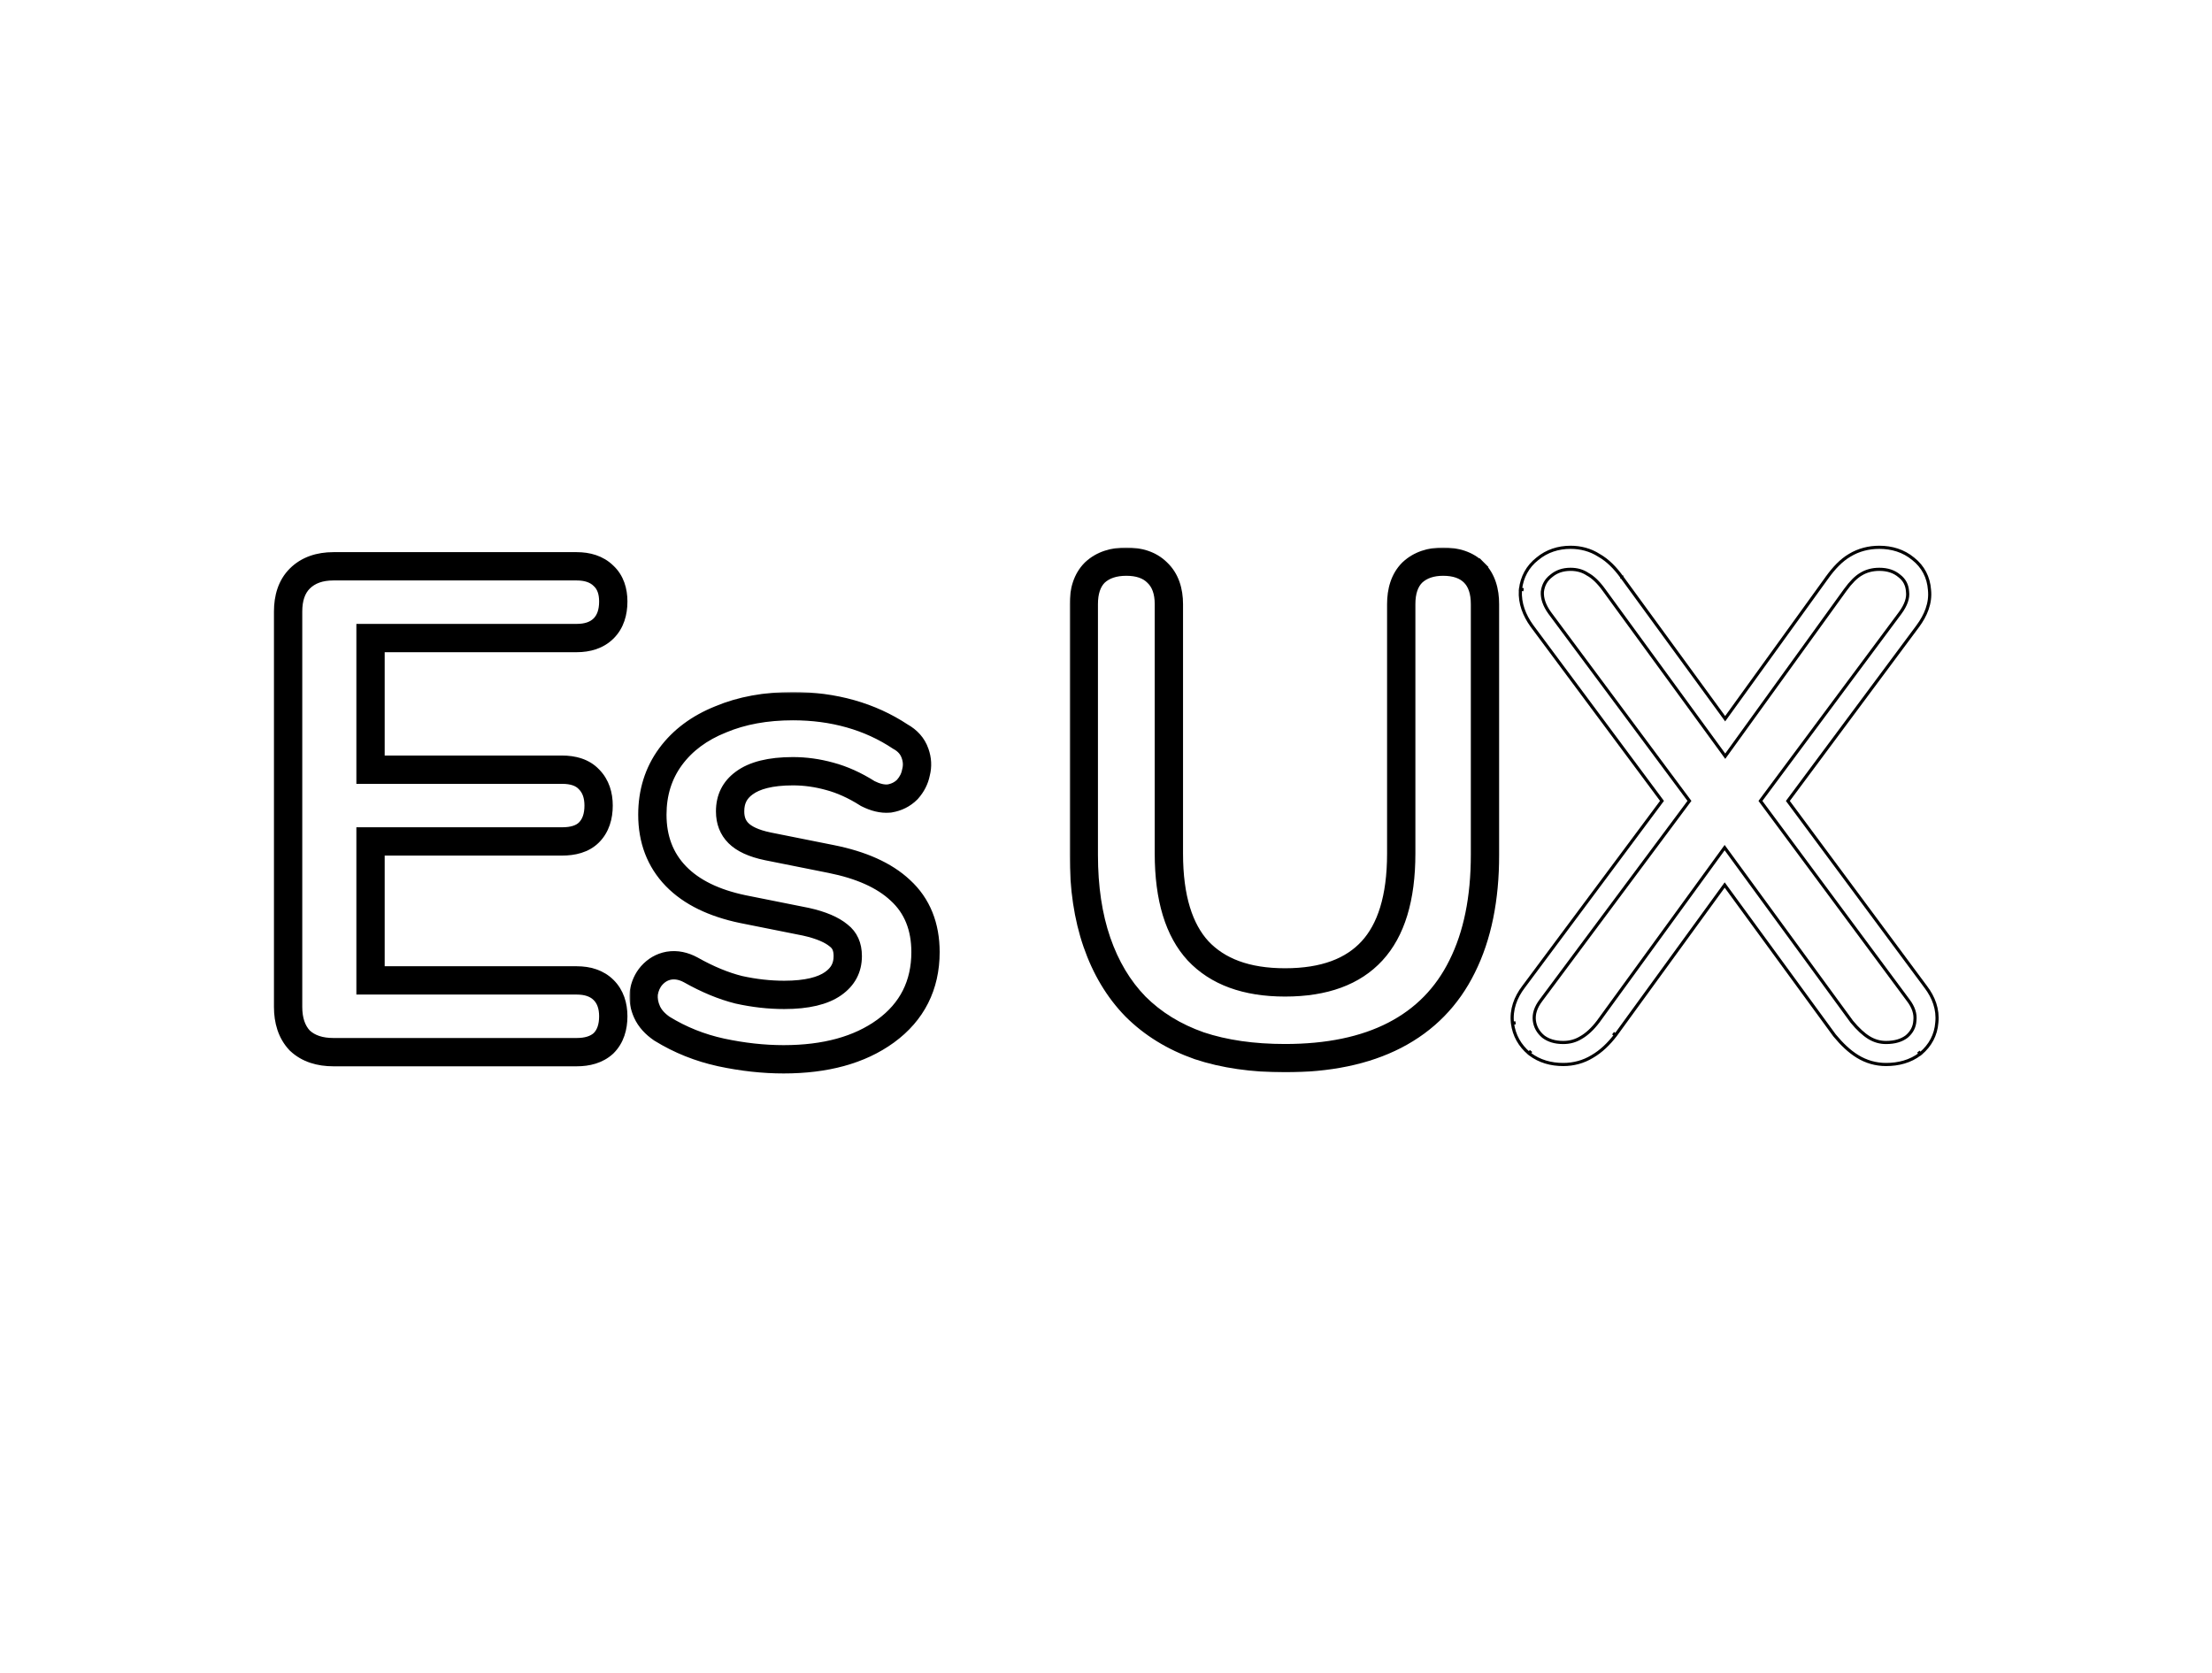<svg width="571" height="432" viewBox="0 0 671 532" fill="none" xmlns="http://www.w3.org/2000/svg">
<path d="M167.252 308.192H105.2V271.008H162.588C166.426 271.008 170.586 270.16 173.615 267.131C176.644 264.101 177.704 260.089 177.704 256.104C177.704 252.207 176.617 248.353 173.713 245.388C170.713 242.169 166.523 241.2 162.588 241.2H105.2V206.348H167.252C171.237 206.348 175.249 205.288 178.279 202.259C181.308 199.229 182.368 195.217 182.368 191.232C182.368 187.372 181.293 183.428 178.178 180.53C175.16 177.576 171.193 176.54 167.252 176.54H89.872C84.922 176.54 80.257 177.946 76.725 181.477C73.261 184.942 72 189.599 72 194.412V320.128C72 324.97 73.272 329.58 76.582 333.126L76.699 333.252L76.723 333.277L76.748 333.301L76.874 333.418C80.42 336.728 85.031 338 89.872 338H167.252C171.097 338 175.029 337.086 178.072 334.32L178.16 334.24L178.178 334.224L178.195 334.207L178.279 334.123C181.308 331.093 182.368 327.081 182.368 323.096C182.368 319.155 181.256 315.259 178.279 312.281C175.249 309.252 171.237 308.192 167.252 308.192ZM98.2 314.192V315.192H99.2H167.252C170.05 315.192 172.02 315.922 173.329 317.231C174.647 318.549 175.368 320.455 175.368 323.096C175.368 325.882 174.644 327.847 173.346 329.156C172.039 330.334 170.061 331 167.252 331H89.872C86.243 331 83.557 330.066 81.675 328.324C79.934 326.443 79 323.757 79 320.128V194.412C79 190.762 79.944 188.158 81.675 186.427C83.56 184.542 86.245 183.54 89.872 183.54H167.252C170.05 183.54 172.02 184.27 173.329 185.579L173.346 185.596L173.363 185.612C174.645 186.777 175.368 188.585 175.368 191.232C175.368 194.03 174.638 196 173.329 197.309C172.02 198.618 170.05 199.348 167.252 199.348H99.2H98.2V200.348V247.2V248.2H99.2H162.588C165.552 248.2 167.484 248.942 168.632 250.205L168.648 250.222L168.665 250.239C169.983 251.557 170.704 253.463 170.704 256.104C170.704 258.902 169.974 260.872 168.665 262.181C167.521 263.325 165.576 264.008 162.588 264.008H99.2H98.2V265.008V314.192Z" fill="black" stroke="black" stroke-width="2"/>
<mask id="path-2-outside-1_0_1" maskUnits="userSpaceOnUse" x="184" y="220" width="99" height="122" fill="black">
<rect fill="white" x="184" y="220" width="99" height="122"/>
<path fill-rule="evenodd" clip-rule="evenodd" d="M212.668 337.04L212.657 337.038C205.62 335.508 199.085 332.898 193.079 329.202L192.964 329.132L192.853 329.055C190.497 327.424 188.51 325.367 187.332 322.773C186.301 320.505 185.829 318.085 186.056 315.587L186.073 315.402L186.103 315.218C186.516 312.741 187.495 310.434 189.181 308.507L189.193 308.493L189.206 308.478C191.018 306.44 193.336 305.047 196.077 304.549L196.113 304.542L196.149 304.536C199.157 304.035 202.043 304.726 204.642 306.126L204.685 306.149L204.728 306.173C209.903 309.092 214.765 311.087 219.321 312.233C224.049 313.28 228.681 313.796 233.223 313.796C240.256 313.796 244.703 312.511 247.306 310.679C249.841 308.895 250.907 306.791 250.907 303.956C250.907 301.579 250.166 300.313 249.022 299.423L248.955 299.371L248.89 299.317C247.218 297.923 244.292 296.538 239.61 295.492L219.5 291.47L219.477 291.466C210.096 289.499 202.42 285.905 196.986 280.301C191.456 274.598 188.791 267.364 188.791 259.012C188.791 251.546 190.841 244.832 195.063 239.09C199.219 233.438 204.956 229.241 212.03 226.403C219.109 223.423 227.127 222 235.979 222C242.618 222 248.943 222.83 254.933 224.52C260.866 226.193 266.373 228.702 271.432 232.047C274.066 233.523 276.15 235.722 277.165 238.709C278.029 241.121 278.17 243.636 277.535 246.126C277.051 248.566 275.916 250.732 274.272 252.582L274.175 252.692L274.071 252.796C272.147 254.72 269.76 255.872 267.117 256.312L266.934 256.343L266.748 256.359C263.958 256.613 261.239 255.82 258.759 254.58L258.533 254.467L258.32 254.332C254.449 251.88 250.672 250.198 246.987 249.215L246.966 249.21L246.946 249.204C243.264 248.188 239.612 247.688 235.979 247.688C228.985 247.688 224.581 249.031 221.996 250.946L221.983 250.955L221.969 250.965C219.62 252.682 218.507 254.837 218.507 257.952C218.507 260.312 219.214 261.887 220.435 263.108C221.726 264.4 224.18 265.73 228.495 266.62C228.499 266.621 228.503 266.622 228.508 266.623L248.62 270.645C258.307 272.582 266.222 275.969 271.812 281.206C277.799 286.68 280.623 294.035 280.623 302.684C280.623 314.008 275.994 323.225 266.904 329.836C258.029 336.29 246.576 339.272 233.011 339.272C226.413 339.272 219.633 338.522 212.679 337.043L212.668 337.04ZM227.499 271.52C222.694 270.531 219.161 268.905 216.899 266.644C214.638 264.383 213.507 261.485 213.507 257.952C213.507 253.288 215.345 249.613 219.019 246.928C222.835 244.101 228.489 242.688 235.979 242.688C240.078 242.688 244.177 243.253 248.275 244.384C252.515 245.515 256.755 247.423 260.995 250.108C262.974 251.097 264.741 251.521 266.295 251.38C267.991 251.097 269.405 250.391 270.535 249.26C271.666 247.988 272.373 246.575 272.655 245.02C273.079 243.465 273.009 241.911 272.443 240.356C271.878 238.66 270.677 237.317 268.839 236.328C264.175 233.219 259.087 230.887 253.575 229.332C248.063 227.777 242.198 227 235.979 227C227.641 227 220.291 228.343 213.931 231.028C207.571 233.572 202.625 237.247 199.091 242.052C195.558 246.857 193.791 252.511 193.791 259.012C193.791 266.22 196.053 272.156 200.575 276.82C205.098 281.484 211.741 284.735 220.503 286.572L240.643 290.6C245.731 291.731 249.547 293.356 252.091 295.476C254.635 297.455 255.907 300.281 255.907 303.956C255.907 308.479 253.999 312.083 250.183 314.768C246.367 317.453 240.714 318.796 233.223 318.796C228.277 318.796 223.259 318.231 218.171 317.1C213.083 315.828 207.783 313.637 202.271 310.528C200.434 309.539 198.667 309.185 196.971 309.468C195.417 309.751 194.074 310.528 192.943 311.8C191.954 312.931 191.318 314.344 191.035 316.04C190.894 317.595 191.177 319.149 191.883 320.704C192.59 322.259 193.862 323.672 195.699 324.944C201.211 328.336 207.218 330.739 213.719 332.152C220.362 333.565 226.793 334.272 233.011 334.272C245.873 334.272 256.19 331.445 263.963 325.792C271.737 320.139 275.623 312.436 275.623 302.684C275.623 295.193 273.221 289.257 268.415 284.876C263.751 280.495 256.826 277.385 247.639 275.548L227.499 271.52Z"/>
</mask>
<path fill-rule="evenodd" clip-rule="evenodd" d="M212.668 337.04L212.657 337.038C205.62 335.508 199.085 332.898 193.079 329.202L192.964 329.132L192.853 329.055C190.497 327.424 188.51 325.367 187.332 322.773C186.301 320.505 185.829 318.085 186.056 315.587L186.073 315.402L186.103 315.218C186.516 312.741 187.495 310.434 189.181 308.507L189.193 308.493L189.206 308.478C191.018 306.44 193.336 305.047 196.077 304.549L196.113 304.542L196.149 304.536C199.157 304.035 202.043 304.726 204.642 306.126L204.685 306.149L204.728 306.173C209.903 309.092 214.765 311.087 219.321 312.233C224.049 313.28 228.681 313.796 233.223 313.796C240.256 313.796 244.703 312.511 247.306 310.679C249.841 308.895 250.907 306.791 250.907 303.956C250.907 301.579 250.166 300.313 249.022 299.423L248.955 299.371L248.89 299.317C247.218 297.923 244.292 296.538 239.61 295.492L219.5 291.47L219.477 291.466C210.096 289.499 202.42 285.905 196.986 280.301C191.456 274.598 188.791 267.364 188.791 259.012C188.791 251.546 190.841 244.832 195.063 239.09C199.219 233.438 204.956 229.241 212.03 226.403C219.109 223.423 227.127 222 235.979 222C242.618 222 248.943 222.83 254.933 224.52C260.866 226.193 266.373 228.702 271.432 232.047C274.066 233.523 276.15 235.722 277.165 238.709C278.029 241.121 278.17 243.636 277.535 246.126C277.051 248.566 275.916 250.732 274.272 252.582L274.175 252.692L274.071 252.796C272.147 254.72 269.76 255.872 267.117 256.312L266.934 256.343L266.748 256.359C263.958 256.613 261.239 255.82 258.759 254.58L258.533 254.467L258.32 254.332C254.449 251.88 250.672 250.198 246.987 249.215L246.966 249.21L246.946 249.204C243.264 248.188 239.612 247.688 235.979 247.688C228.985 247.688 224.581 249.031 221.996 250.946L221.983 250.955L221.969 250.965C219.62 252.682 218.507 254.837 218.507 257.952C218.507 260.312 219.214 261.887 220.435 263.108C221.726 264.4 224.18 265.73 228.495 266.62C228.499 266.621 228.503 266.622 228.508 266.623L248.62 270.645C258.307 272.582 266.222 275.969 271.812 281.206C277.799 286.68 280.623 294.035 280.623 302.684C280.623 314.008 275.994 323.225 266.904 329.836C258.029 336.29 246.576 339.272 233.011 339.272C226.413 339.272 219.633 338.522 212.679 337.043L212.668 337.04ZM227.499 271.52C222.694 270.531 219.161 268.905 216.899 266.644C214.638 264.383 213.507 261.485 213.507 257.952C213.507 253.288 215.345 249.613 219.019 246.928C222.835 244.101 228.489 242.688 235.979 242.688C240.078 242.688 244.177 243.253 248.275 244.384C252.515 245.515 256.755 247.423 260.995 250.108C262.974 251.097 264.741 251.521 266.295 251.38C267.991 251.097 269.405 250.391 270.535 249.26C271.666 247.988 272.373 246.575 272.655 245.02C273.079 243.465 273.009 241.911 272.443 240.356C271.878 238.66 270.677 237.317 268.839 236.328C264.175 233.219 259.087 230.887 253.575 229.332C248.063 227.777 242.198 227 235.979 227C227.641 227 220.291 228.343 213.931 231.028C207.571 233.572 202.625 237.247 199.091 242.052C195.558 246.857 193.791 252.511 193.791 259.012C193.791 266.22 196.053 272.156 200.575 276.82C205.098 281.484 211.741 284.735 220.503 286.572L240.643 290.6C245.731 291.731 249.547 293.356 252.091 295.476C254.635 297.455 255.907 300.281 255.907 303.956C255.907 308.479 253.999 312.083 250.183 314.768C246.367 317.453 240.714 318.796 233.223 318.796C228.277 318.796 223.259 318.231 218.171 317.1C213.083 315.828 207.783 313.637 202.271 310.528C200.434 309.539 198.667 309.185 196.971 309.468C195.417 309.751 194.074 310.528 192.943 311.8C191.954 312.931 191.318 314.344 191.035 316.04C190.894 317.595 191.177 319.149 191.883 320.704C192.59 322.259 193.862 323.672 195.699 324.944C201.211 328.336 207.218 330.739 213.719 332.152C220.362 333.565 226.793 334.272 233.011 334.272C245.873 334.272 256.19 331.445 263.963 325.792C271.737 320.139 275.623 312.436 275.623 302.684C275.623 295.193 273.221 289.257 268.415 284.876C263.751 280.495 256.826 277.385 247.639 275.548L227.499 271.52Z" fill="black"/>
<path fill-rule="evenodd" clip-rule="evenodd" d="M212.668 337.04L212.657 337.038C205.62 335.508 199.085 332.898 193.079 329.202L192.964 329.132L192.853 329.055C190.497 327.424 188.51 325.367 187.332 322.773C186.301 320.505 185.829 318.085 186.056 315.587L186.073 315.402L186.103 315.218C186.516 312.741 187.495 310.434 189.181 308.507L189.193 308.493L189.206 308.478C191.018 306.44 193.336 305.047 196.077 304.549L196.113 304.542L196.149 304.536C199.157 304.035 202.043 304.726 204.642 306.126L204.685 306.149L204.728 306.173C209.903 309.092 214.765 311.087 219.321 312.233C224.049 313.28 228.681 313.796 233.223 313.796C240.256 313.796 244.703 312.511 247.306 310.679C249.841 308.895 250.907 306.791 250.907 303.956C250.907 301.579 250.166 300.313 249.022 299.423L248.955 299.371L248.89 299.317C247.218 297.923 244.292 296.538 239.61 295.492L219.5 291.47L219.477 291.466C210.096 289.499 202.42 285.905 196.986 280.301C191.456 274.598 188.791 267.364 188.791 259.012C188.791 251.546 190.841 244.832 195.063 239.09C199.219 233.438 204.956 229.241 212.03 226.403C219.109 223.423 227.127 222 235.979 222C242.618 222 248.943 222.83 254.933 224.52C260.866 226.193 266.373 228.702 271.432 232.047C274.066 233.523 276.15 235.722 277.165 238.709C278.029 241.121 278.17 243.636 277.535 246.126C277.051 248.566 275.916 250.732 274.272 252.582L274.175 252.692L274.071 252.796C272.147 254.72 269.76 255.872 267.117 256.312L266.934 256.343L266.748 256.359C263.958 256.613 261.239 255.82 258.759 254.58L258.533 254.467L258.32 254.332C254.449 251.88 250.672 250.198 246.987 249.215L246.966 249.21L246.946 249.204C243.264 248.188 239.612 247.688 235.979 247.688C228.985 247.688 224.581 249.031 221.996 250.946L221.983 250.955L221.969 250.965C219.62 252.682 218.507 254.837 218.507 257.952C218.507 260.312 219.214 261.887 220.435 263.108C221.726 264.4 224.18 265.73 228.495 266.62C228.499 266.621 228.503 266.622 228.508 266.623L248.62 270.645C258.307 272.582 266.222 275.969 271.812 281.206C277.799 286.68 280.623 294.035 280.623 302.684C280.623 314.008 275.994 323.225 266.904 329.836C258.029 336.29 246.576 339.272 233.011 339.272C226.413 339.272 219.633 338.522 212.679 337.043L212.668 337.04ZM227.499 271.52C222.694 270.531 219.161 268.905 216.899 266.644C214.638 264.383 213.507 261.485 213.507 257.952C213.507 253.288 215.345 249.613 219.019 246.928C222.835 244.101 228.489 242.688 235.979 242.688C240.078 242.688 244.177 243.253 248.275 244.384C252.515 245.515 256.755 247.423 260.995 250.108C262.974 251.097 264.741 251.521 266.295 251.38C267.991 251.097 269.405 250.391 270.535 249.26C271.666 247.988 272.373 246.575 272.655 245.02C273.079 243.465 273.009 241.911 272.443 240.356C271.878 238.66 270.677 237.317 268.839 236.328C264.175 233.219 259.087 230.887 253.575 229.332C248.063 227.777 242.198 227 235.979 227C227.641 227 220.291 228.343 213.931 231.028C207.571 233.572 202.625 237.247 199.091 242.052C195.558 246.857 193.791 252.511 193.791 259.012C193.791 266.22 196.053 272.156 200.575 276.82C205.098 281.484 211.741 284.735 220.503 286.572L240.643 290.6C245.731 291.731 249.547 293.356 252.091 295.476C254.635 297.455 255.907 300.281 255.907 303.956C255.907 308.479 253.999 312.083 250.183 314.768C246.367 317.453 240.714 318.796 233.223 318.796C228.277 318.796 223.259 318.231 218.171 317.1C213.083 315.828 207.783 313.637 202.271 310.528C200.434 309.539 198.667 309.185 196.971 309.468C195.417 309.751 194.074 310.528 192.943 311.8C191.954 312.931 191.318 314.344 191.035 316.04C190.894 317.595 191.177 319.149 191.883 320.704C192.59 322.259 193.862 323.672 195.699 324.944C201.211 328.336 207.218 330.739 213.719 332.152C220.362 333.565 226.793 334.272 233.011 334.272C245.873 334.272 256.19 331.445 263.963 325.792C271.737 320.139 275.623 312.436 275.623 302.684C275.623 295.193 273.221 289.257 268.415 284.876C263.751 280.495 256.826 277.385 247.639 275.548L227.499 271.52Z" stroke="black" stroke-width="4" mask="url(#path-2-outside-1_0_1)"/>
<mask id="path-3-outside-2_0_1" maskUnits="userSpaceOnUse" x="323.94" y="174.056" width="137" height="167" fill="black">
<rect fill="white" x="323.94" y="174.056" width="137" height="167"/>
<path fill-rule="evenodd" clip-rule="evenodd" d="M364.3 334.822L364.26 334.809C355.99 331.899 348.899 327.562 343.092 321.756L343.068 321.731L343.044 321.707C337.382 315.887 333.137 308.728 330.242 300.349C327.338 291.942 325.94 282.397 325.94 271.792V192.08C325.94 187.635 327.055 183.382 330.16 180.276L330.226 180.211L330.294 180.148C333.454 177.214 337.569 176.056 341.964 176.056C346.303 176.056 350.424 177.188 353.49 180.211C356.764 183.294 357.988 187.567 357.988 192.08V271.368C357.988 285.252 361.163 294.683 366.611 300.608C372.189 306.523 380.516 309.828 392.42 309.828C404.504 309.828 412.797 306.503 418.211 300.628C423.67 294.704 426.852 285.267 426.852 271.368V192.08C426.852 187.635 427.967 183.382 431.072 180.276L431.138 180.211L431.206 180.148C434.33 177.247 438.347 176.056 442.664 176.056C447.034 176.056 451.183 177.204 454.256 180.276L450.72 183.812C448.883 181.975 446.197 181.056 442.664 181.056C439.272 181.056 436.587 181.975 434.608 183.812C432.771 185.649 431.852 188.405 431.852 192.08V271.368C431.852 285.925 428.531 296.808 421.888 304.016C415.245 311.224 405.423 314.828 392.42 314.828C379.559 314.828 369.736 311.224 362.952 304.016C356.309 296.808 352.988 285.925 352.988 271.368V192.08C352.988 188.405 351.999 185.649 350.02 183.812C348.183 181.975 345.497 181.056 341.964 181.056C338.431 181.056 335.675 181.975 333.696 183.812C331.859 185.649 330.94 188.405 330.94 192.08V271.792C330.94 281.968 332.283 290.943 334.968 298.716C337.653 306.489 341.54 312.991 346.628 318.22C351.857 323.449 358.288 327.407 365.92 330.092C373.552 332.636 382.385 333.908 392.42 333.908C405.847 333.908 417.083 331.576 426.128 326.912C435.173 322.248 441.957 315.323 446.48 306.136C451.144 296.808 453.476 285.36 453.476 271.792V192.08C453.476 188.405 452.557 185.649 450.72 183.812L454.256 180.276C457.361 183.382 458.476 187.635 458.476 192.08V271.792C458.476 285.905 456.054 298.162 450.959 308.358C445.966 318.493 438.419 326.2 428.419 331.356C418.476 336.483 406.399 338.908 392.42 338.908C381.975 338.908 372.589 337.585 364.339 334.835L364.3 334.822Z"/>
</mask>
<path fill-rule="evenodd" clip-rule="evenodd" d="M364.3 334.822L364.26 334.809C355.99 331.899 348.899 327.562 343.092 321.756L343.068 321.731L343.044 321.707C337.382 315.887 333.137 308.728 330.242 300.349C327.338 291.942 325.94 282.397 325.94 271.792V192.08C325.94 187.635 327.055 183.382 330.16 180.276L330.226 180.211L330.294 180.148C333.454 177.214 337.569 176.056 341.964 176.056C346.303 176.056 350.424 177.188 353.49 180.211C356.764 183.294 357.988 187.567 357.988 192.08V271.368C357.988 285.252 361.163 294.683 366.611 300.608C372.189 306.523 380.516 309.828 392.42 309.828C404.504 309.828 412.797 306.503 418.211 300.628C423.67 294.704 426.852 285.267 426.852 271.368V192.08C426.852 187.635 427.967 183.382 431.072 180.276L431.138 180.211L431.206 180.148C434.33 177.247 438.347 176.056 442.664 176.056C447.034 176.056 451.183 177.204 454.256 180.276L450.72 183.812C448.883 181.975 446.197 181.056 442.664 181.056C439.272 181.056 436.587 181.975 434.608 183.812C432.771 185.649 431.852 188.405 431.852 192.08V271.368C431.852 285.925 428.531 296.808 421.888 304.016C415.245 311.224 405.423 314.828 392.42 314.828C379.559 314.828 369.736 311.224 362.952 304.016C356.309 296.808 352.988 285.925 352.988 271.368V192.08C352.988 188.405 351.999 185.649 350.02 183.812C348.183 181.975 345.497 181.056 341.964 181.056C338.431 181.056 335.675 181.975 333.696 183.812C331.859 185.649 330.94 188.405 330.94 192.08V271.792C330.94 281.968 332.283 290.943 334.968 298.716C337.653 306.489 341.54 312.991 346.628 318.22C351.857 323.449 358.288 327.407 365.92 330.092C373.552 332.636 382.385 333.908 392.42 333.908C405.847 333.908 417.083 331.576 426.128 326.912C435.173 322.248 441.957 315.323 446.48 306.136C451.144 296.808 453.476 285.36 453.476 271.792V192.08C453.476 188.405 452.557 185.649 450.72 183.812L454.256 180.276C457.361 183.382 458.476 187.635 458.476 192.08V271.792C458.476 285.905 456.054 298.162 450.959 308.358C445.966 318.493 438.419 326.2 428.419 331.356C418.476 336.483 406.399 338.908 392.42 338.908C381.975 338.908 372.589 337.585 364.339 334.835L364.3 334.822Z" fill="black"/>
<path d="M364.26 334.809L363.597 336.695L363.597 336.695L364.26 334.809ZM364.3 334.822L363.636 336.709L363.651 336.714L363.667 336.72L364.3 334.822ZM343.092 321.756L341.678 323.17L341.678 323.17L343.092 321.756ZM343.068 321.731L341.635 323.126L341.644 323.136L341.654 323.145L343.068 321.731ZM343.044 321.707L344.478 320.312L344.478 320.312L343.044 321.707ZM330.242 300.349L332.132 299.696L332.132 299.696L330.242 300.349ZM330.16 180.276L328.746 178.862L328.746 178.862L330.16 180.276ZM330.226 180.211L328.865 178.745L328.838 178.771L328.812 178.797L330.226 180.211ZM330.294 180.148L328.933 178.682L328.933 178.682L330.294 180.148ZM353.49 180.211L352.085 181.635L352.102 181.651L352.119 181.667L353.49 180.211ZM366.611 300.608L365.139 301.962L365.147 301.971L365.156 301.98L366.611 300.608ZM418.211 300.628L419.682 301.983L419.682 301.983L418.211 300.628ZM431.072 180.276L432.487 181.691L432.487 181.691L431.072 180.276ZM431.138 180.211L429.777 178.745L429.75 178.771L429.724 178.797L431.138 180.211ZM431.206 180.148L432.567 181.614L432.567 181.614L431.206 180.148ZM454.256 180.276L455.67 181.691L457.084 180.276L455.67 178.862L454.256 180.276ZM434.608 183.812L433.247 182.346L433.22 182.372L433.194 182.398L434.608 183.812ZM421.888 304.016L423.359 305.371L423.359 305.371L421.888 304.016ZM362.952 304.016L361.481 305.371L361.488 305.379L361.496 305.387L362.952 304.016ZM350.02 183.812L348.606 185.226L348.632 185.252L348.659 185.278L350.02 183.812ZM333.696 183.812L332.335 182.346L332.308 182.372L332.282 182.398L333.696 183.812ZM334.968 298.716L333.078 299.369L333.078 299.369L334.968 298.716ZM346.628 318.22L345.195 319.615L345.204 319.625L345.214 319.634L346.628 318.22ZM365.92 330.092L365.256 331.979L365.272 331.984L365.288 331.989L365.92 330.092ZM426.128 326.912L427.045 328.69L427.045 328.69L426.128 326.912ZM446.48 306.136L444.691 305.242L444.686 305.253L446.48 306.136ZM454.256 180.276L455.67 178.862L454.256 177.448L452.841 178.862L454.256 180.276ZM450.959 308.358L449.17 307.464L449.165 307.474L450.959 308.358ZM428.419 331.356L429.336 333.134L429.336 333.134L428.419 331.356ZM364.339 334.835L363.706 336.733L363.706 336.733L364.339 334.835ZM363.597 336.695L363.636 336.709L364.963 332.936L364.924 332.922L363.597 336.695ZM341.678 323.17C347.716 329.207 355.071 333.695 363.597 336.695L364.924 332.922C356.909 330.102 350.082 325.917 344.507 320.341L341.678 323.17ZM341.654 323.145L341.678 323.17L344.507 320.341L344.483 320.317L341.654 323.145ZM341.611 323.101L341.635 323.126L344.502 320.337L344.478 320.312L341.611 323.101ZM328.352 301.002C331.33 309.623 335.719 317.046 341.611 323.101L344.478 320.312C339.045 314.729 334.943 307.832 332.132 299.696L328.352 301.002ZM323.94 271.792C323.94 282.568 325.36 292.342 328.352 301.002L332.132 299.696C329.316 291.542 327.94 282.225 327.94 271.792H323.94ZM323.94 192.08V271.792H327.94V192.08H323.94ZM328.746 178.862C325.132 182.477 323.94 187.329 323.94 192.08H327.94C327.94 187.94 328.978 184.287 331.575 181.691L328.746 178.862ZM328.812 178.797L328.746 178.862L331.575 181.691L331.64 181.625L328.812 178.797ZM328.933 178.682L328.865 178.745L331.587 181.677L331.655 181.614L328.933 178.682ZM341.964 174.056C337.227 174.056 332.567 175.308 328.933 178.682L331.655 181.614C334.341 179.119 337.911 178.056 341.964 178.056V174.056ZM354.894 178.787C351.335 175.277 346.632 174.056 341.964 174.056V178.056C345.974 178.056 349.514 179.099 352.085 181.635L354.894 178.787ZM359.988 192.08C359.988 187.225 358.667 182.339 354.861 178.755L352.119 181.667C354.861 184.249 355.988 187.908 355.988 192.08H359.988ZM359.988 271.368V192.08H355.988V271.368H359.988ZM368.083 299.255C363.107 293.843 359.988 284.988 359.988 271.368H355.988C355.988 285.516 359.219 295.524 365.139 301.962L368.083 299.255ZM392.42 307.828C380.894 307.828 373.162 304.64 368.066 299.236L365.156 301.98C371.215 308.406 380.137 311.828 392.42 311.828V307.828ZM416.741 299.272C411.817 304.615 404.135 307.828 392.42 307.828V311.828C404.873 311.828 413.777 308.39 419.682 301.983L416.741 299.272ZM424.852 271.368C424.852 285.002 421.727 293.862 416.741 299.272L419.682 301.983C425.614 295.546 428.852 285.531 428.852 271.368H424.852ZM424.852 192.08V271.368H428.852V192.08H424.852ZM429.658 178.862C426.044 182.477 424.852 187.329 424.852 192.08H428.852C428.852 187.94 429.89 184.287 432.487 181.691L429.658 178.862ZM429.724 178.797L429.658 178.862L432.487 181.691L432.552 181.625L429.724 178.797ZM429.845 178.682L429.777 178.745L432.499 181.677L432.567 181.614L429.845 178.682ZM442.664 174.056C437.979 174.056 433.428 175.355 429.845 178.682L432.567 181.614C435.231 179.139 438.715 178.056 442.664 178.056V174.056ZM455.67 178.862C452.102 175.295 447.365 174.056 442.664 174.056V178.056C446.702 178.056 450.265 179.114 452.841 181.691L455.67 178.862ZM452.134 185.226L455.67 181.691L452.841 178.862L449.306 182.398L452.134 185.226ZM442.664 183.056C445.863 183.056 447.962 183.883 449.306 185.226L452.134 182.398C449.803 180.067 446.532 179.056 442.664 179.056V183.056ZM435.969 185.278C437.489 183.866 439.642 183.056 442.664 183.056V179.056C438.902 179.056 435.684 180.084 433.247 182.346L435.969 185.278ZM433.852 192.08C433.852 188.714 434.692 186.556 436.022 185.226L433.194 182.398C430.849 184.742 429.852 188.097 429.852 192.08H433.852ZM433.852 271.368V192.08H429.852V271.368H433.852ZM423.359 305.371C430.475 297.65 433.852 286.189 433.852 271.368H429.852C429.852 285.662 426.587 295.966 420.417 302.661L423.359 305.371ZM392.42 316.828C405.79 316.828 416.225 313.112 423.359 305.371L420.417 302.661C414.266 309.336 405.055 312.828 392.42 312.828V316.828ZM361.496 305.387C368.762 313.107 379.181 316.828 392.42 316.828V312.828C379.936 312.828 370.71 309.341 364.408 302.645L361.496 305.387ZM350.988 271.368C350.988 286.189 354.365 297.65 361.481 305.371L364.423 302.661C358.253 295.966 354.988 285.662 354.988 271.368H350.988ZM350.988 192.08V271.368H354.988V192.08H350.988ZM348.659 185.278C350.099 186.615 350.988 188.753 350.988 192.08H354.988C354.988 188.057 353.898 184.684 351.381 182.346L348.659 185.278ZM341.964 183.056C345.163 183.056 347.262 183.883 348.606 185.226L351.434 182.398C349.103 180.067 345.832 179.056 341.964 179.056V183.056ZM335.057 185.278C336.563 183.879 338.775 183.056 341.964 183.056V179.056C338.086 179.056 334.786 180.07 332.335 182.346L335.057 185.278ZM332.94 192.08C332.94 188.714 333.78 186.556 335.11 185.226L332.282 182.398C329.937 184.742 328.94 188.097 328.94 192.08H332.94ZM332.94 271.792V192.08H328.94V271.792H332.94ZM336.858 298.063C334.261 290.543 332.94 281.796 332.94 271.792H328.94C328.94 282.14 330.305 291.343 333.078 299.369L336.858 298.063ZM348.061 316.825C343.203 311.832 339.46 305.594 336.858 298.063L333.078 299.369C335.847 307.385 339.877 314.149 345.195 319.615L348.061 316.825ZM366.584 328.205C359.207 325.61 353.041 321.804 348.042 316.806L345.214 319.634C350.674 325.094 357.369 329.203 365.256 331.979L366.584 328.205ZM392.42 331.908C382.549 331.908 373.937 330.656 366.552 328.195L365.288 331.989C373.167 334.616 382.221 335.908 392.42 335.908V331.908ZM425.211 325.134C416.525 329.613 405.626 331.908 392.42 331.908V335.908C406.068 335.908 417.64 333.539 427.045 328.69L425.211 325.134ZM444.686 305.253C440.351 314.057 433.873 320.668 425.211 325.134L427.045 328.69C436.473 323.828 443.564 316.588 448.274 307.019L444.686 305.253ZM451.476 271.792C451.476 285.14 449.181 296.262 444.691 305.242L448.269 307.03C453.107 297.354 455.476 285.58 455.476 271.792H451.476ZM451.476 192.08V271.792H455.476V192.08H451.476ZM449.306 185.226C450.636 186.556 451.476 188.714 451.476 192.08H455.476C455.476 188.097 454.479 184.742 452.134 182.398L449.306 185.226ZM452.841 178.862L449.306 182.398L452.134 185.226L455.67 181.691L452.841 178.862ZM460.476 192.08C460.476 187.329 459.284 182.477 455.67 178.862L452.841 181.691C455.438 184.287 456.476 187.94 456.476 192.08H460.476ZM460.476 271.792V192.08H456.476V271.792H460.476ZM452.748 309.252C458.017 298.708 460.476 286.125 460.476 271.792H456.476C456.476 285.684 454.091 297.616 449.17 307.464L452.748 309.252ZM429.336 333.134C439.718 327.78 447.572 319.758 452.753 309.242L449.165 307.474C444.36 317.227 437.119 324.62 427.503 329.578L429.336 333.134ZM392.42 340.908C406.62 340.908 419.033 338.446 429.336 333.134L427.503 329.578C417.919 334.52 406.178 336.908 392.42 336.908V340.908ZM363.706 336.733C372.204 339.565 381.811 340.908 392.42 340.908V336.908C382.139 336.908 372.974 335.606 364.971 332.938L363.706 336.733ZM363.667 336.72L363.706 336.733L364.972 332.938L364.932 332.925L363.667 336.72Z" fill="black" mask="url(#path-3-outside-2_0_1)"/>
<path d="M464.716 325.303L464.717 325.31L464.72 325.328C465.2 329.174 467.062 332.421 469.978 334.888L470.624 334.125L469.978 334.888L470.067 334.964L470.084 334.979L470.103 334.993L470.195 335.064C473.296 337.449 476.998 338.428 480.849 338.428C484.132 338.428 487.25 337.6 490.058 335.893C492.883 334.26 495.336 331.89 497.487 329.077L496.693 328.469L497.487 329.077L497.524 329.028L497.532 329.019L497.539 329.009L532.175 281.363L567.038 329.088L567.055 329.112L567.073 329.134L567.166 329.246C569.395 331.954 571.786 334.248 574.377 335.842C577.142 337.544 580.206 338.428 583.457 338.428C587.373 338.428 591.174 337.486 594.324 335.064L593.754 334.323L594.324 335.064L594.416 334.993L594.434 334.979L594.452 334.964L594.541 334.888C597.497 332.387 599.321 329.054 599.61 325.121C600.06 320.885 598.581 317.033 596.096 313.769C596.095 313.768 596.094 313.766 596.093 313.764L552.259 254.635L593.573 199.055L593.573 199.055L593.58 199.046L593.581 199.044L593.587 199.036L593.588 199.035C596.02 195.734 597.747 191.804 597.279 187.514C596.999 183.577 595.257 180.137 592.103 177.663C589.018 175.099 585.276 174 581.337 174C577.978 174 574.765 174.798 571.892 176.55C569.195 178.14 566.866 180.641 564.813 183.483L564.812 183.484L564.812 183.485L564.811 183.486L532.323 228.496L499.493 183.483L499.493 183.483L499.493 183.483L499.493 183.483L499.493 183.483L499.493 183.483L499.493 183.483L499.493 183.483L499.493 183.483L499.493 183.483L499.493 183.483L499.493 183.483L499.493 183.483L499.493 183.482L499.493 183.482L499.493 183.482L499.493 183.482L499.493 183.482L499.493 183.482L499.493 183.482L499.493 183.482L499.493 183.482L499.493 183.482L499.493 183.482L499.493 183.482L499.493 183.482L499.493 183.482L499.493 183.482L499.493 183.482L499.492 183.482L499.492 183.482L499.492 183.482L499.492 183.482L499.492 183.482L499.492 183.482L499.492 183.482L499.492 183.482L499.492 183.482L499.492 183.482L499.492 183.482L499.492 183.481L499.492 183.481L499.492 183.481L499.492 183.481L499.492 183.481L499.492 183.481L499.492 183.481L499.492 183.481L499.492 183.481L499.492 183.481L499.492 183.481L499.492 183.481L499.492 183.481L499.492 183.481L499.492 183.481L499.492 183.481L499.492 183.481L499.492 183.481L499.492 183.481L499.492 183.481L499.492 183.481L499.492 183.481L499.492 183.481L499.492 183.481L499.492 183.481L499.491 183.481L499.491 183.48L499.491 183.48L499.491 183.48L499.491 183.48L499.491 183.48L499.491 183.48L499.491 183.48L499.491 183.48L499.491 183.48L499.491 183.48L499.491 183.48L499.491 183.48L499.491 183.48L499.491 183.48L499.491 183.48L499.491 183.48L499.491 183.48L499.491 183.48L499.491 183.48L499.491 183.48L499.491 183.48L499.491 183.48L499.491 183.48L499.491 183.48L499.491 183.48L499.491 183.48L499.491 183.479L499.491 183.479L499.491 183.479L499.491 183.479L499.491 183.479L499.491 183.479L499.491 183.479L499.491 183.479L499.491 183.479L499.491 183.479L499.49 183.479L499.49 183.479L499.49 183.479L499.49 183.479L499.49 183.479L499.49 183.479L499.49 183.479L499.49 183.479L499.49 183.479L499.49 183.479L499.49 183.479L499.49 183.479L499.49 183.479L499.49 183.479L499.49 183.479L499.49 183.479L499.49 183.479L499.49 183.478L499.49 183.478L499.49 183.478L499.49 183.478L499.49 183.478L499.49 183.478L499.49 183.478L499.49 183.478L499.49 183.478L499.49 183.478L499.49 183.478L499.49 183.478L499.49 183.478L499.49 183.478L499.49 183.478L499.49 183.478L499.49 183.478L499.49 183.478L499.49 183.478L499.489 183.478L499.489 183.478L499.489 183.478L499.489 183.478L499.489 183.478L499.489 183.478L499.489 183.478L499.489 183.477L499.489 183.477L499.489 183.477L499.489 183.477L499.489 183.477L499.489 183.477L499.489 183.477L499.489 183.477L499.489 183.477L499.489 183.477L499.489 183.477L499.489 183.477L499.489 183.477L499.489 183.477L499.489 183.477L499.489 183.477L499.489 183.477L499.489 183.477L499.489 183.477L499.489 183.477L499.489 183.477L499.489 183.477L499.489 183.477L499.489 183.477L499.489 183.477L499.489 183.477L499.489 183.476L499.489 183.476L499.489 183.476L499.488 183.476L499.488 183.476L499.488 183.476L499.488 183.476L499.488 183.476L499.488 183.476L499.488 183.476L499.488 183.476L499.488 183.476L499.488 183.476L499.488 183.476L499.488 183.476L499.488 183.476L499.488 183.476L499.488 183.476L499.488 183.476L499.488 183.476L499.488 183.476L499.488 183.476L499.488 183.476L499.488 183.476L499.488 183.476L499.488 183.476L499.488 183.476L499.488 183.475L499.488 183.475L499.488 183.475L499.488 183.475L499.488 183.475L499.488 183.475L499.488 183.475L499.488 183.475L499.488 183.475L499.488 183.475L499.488 183.475L499.488 183.475L499.488 183.475L499.487 183.475L499.487 183.475L499.487 183.475L499.487 183.475L499.487 183.475L499.487 183.475L499.487 183.475L499.487 183.475L499.487 183.475L499.487 183.475L499.487 183.475L499.487 183.475L499.487 183.475L499.487 183.474L499.487 183.474L499.487 183.474L499.487 183.474L499.487 183.474L499.487 183.474L499.487 183.474L499.487 183.474L499.487 183.474L499.487 183.474L499.487 183.474L499.487 183.474L499.487 183.474L499.487 183.474L499.487 183.474L499.487 183.474L499.487 183.474L499.487 183.474L499.487 183.474L499.487 183.474L499.487 183.474L499.487 183.474L499.487 183.474L499.486 183.474L499.486 183.474L499.486 183.474L499.486 183.473L499.486 183.473L499.486 183.473L499.486 183.473L499.486 183.473L499.486 183.473L499.486 183.473L499.486 183.473C497.423 180.619 495.033 178.136 492.21 176.55C489.479 174.798 486.399 174 483.181 174C479.299 174 475.655 175.146 472.628 177.663C469.515 180.103 467.715 183.471 467.258 187.355L468.251 187.472L467.258 187.355L467.241 187.5L467.238 187.529L467.236 187.558L467.228 187.704C466.983 191.858 468.5 195.67 470.897 198.989L470.897 198.989L470.917 199.017L470.917 199.017L470.925 199.028L512.247 254.618L468.217 313.76C468.216 313.762 468.215 313.763 468.214 313.765C465.694 317.072 464.208 320.983 464.714 325.285L465.707 325.168L464.714 325.285L464.716 325.303ZM486.501 329.864L486.487 329.872L486.473 329.88C484.801 330.909 482.935 331.428 480.849 331.428C478.203 331.428 476.106 330.772 474.481 329.53C472.836 328.131 471.915 326.452 471.666 324.463C471.422 322.381 472.08 320.233 473.8 317.984L473.807 317.973L520.527 255.218L520.972 254.621L520.528 254.024L476.572 194.891C476.571 194.889 476.569 194.887 476.568 194.885C474.835 192.483 474.098 190.245 474.214 188.144C474.472 186.01 475.401 184.36 477.007 183.125L477.025 183.11L477.043 183.095C478.679 181.711 480.703 181 483.181 181C485.268 181 487.049 181.519 488.563 182.528L488.602 182.554L488.643 182.576C490.297 183.467 492.029 185.104 493.819 187.581L493.821 187.585L531.54 239.302L532.352 240.416L533.159 239.298L570.488 187.581C572.287 185.091 573.956 183.449 575.481 182.56L575.491 182.554L575.501 182.548C577.164 181.525 579.098 181 581.337 181C583.971 181 586.061 181.719 587.687 183.095L587.705 183.11L587.724 183.125C589.321 184.354 590.178 185.989 590.303 188.115L590.305 188.147L590.309 188.18C590.548 190.09 589.849 192.308 587.954 194.881C587.953 194.882 587.953 194.882 587.952 194.883L543.984 254.033L543.541 254.629L543.983 255.226L590.498 317.972L590.502 317.978L590.507 317.983C592.228 320.234 592.885 322.383 592.64 324.467L592.637 324.494L592.635 324.522C592.512 326.486 591.669 328.142 590.037 329.53C588.42 330.766 586.257 331.428 583.457 331.428C581.526 331.428 579.728 330.916 578.045 329.88C576.339 328.83 574.518 327.159 572.588 324.819L532.971 270.586L532.161 269.477L531.354 270.587L491.92 324.834C490.141 327.159 488.33 328.818 486.501 329.864Z" stroke="black" />
</svg>
